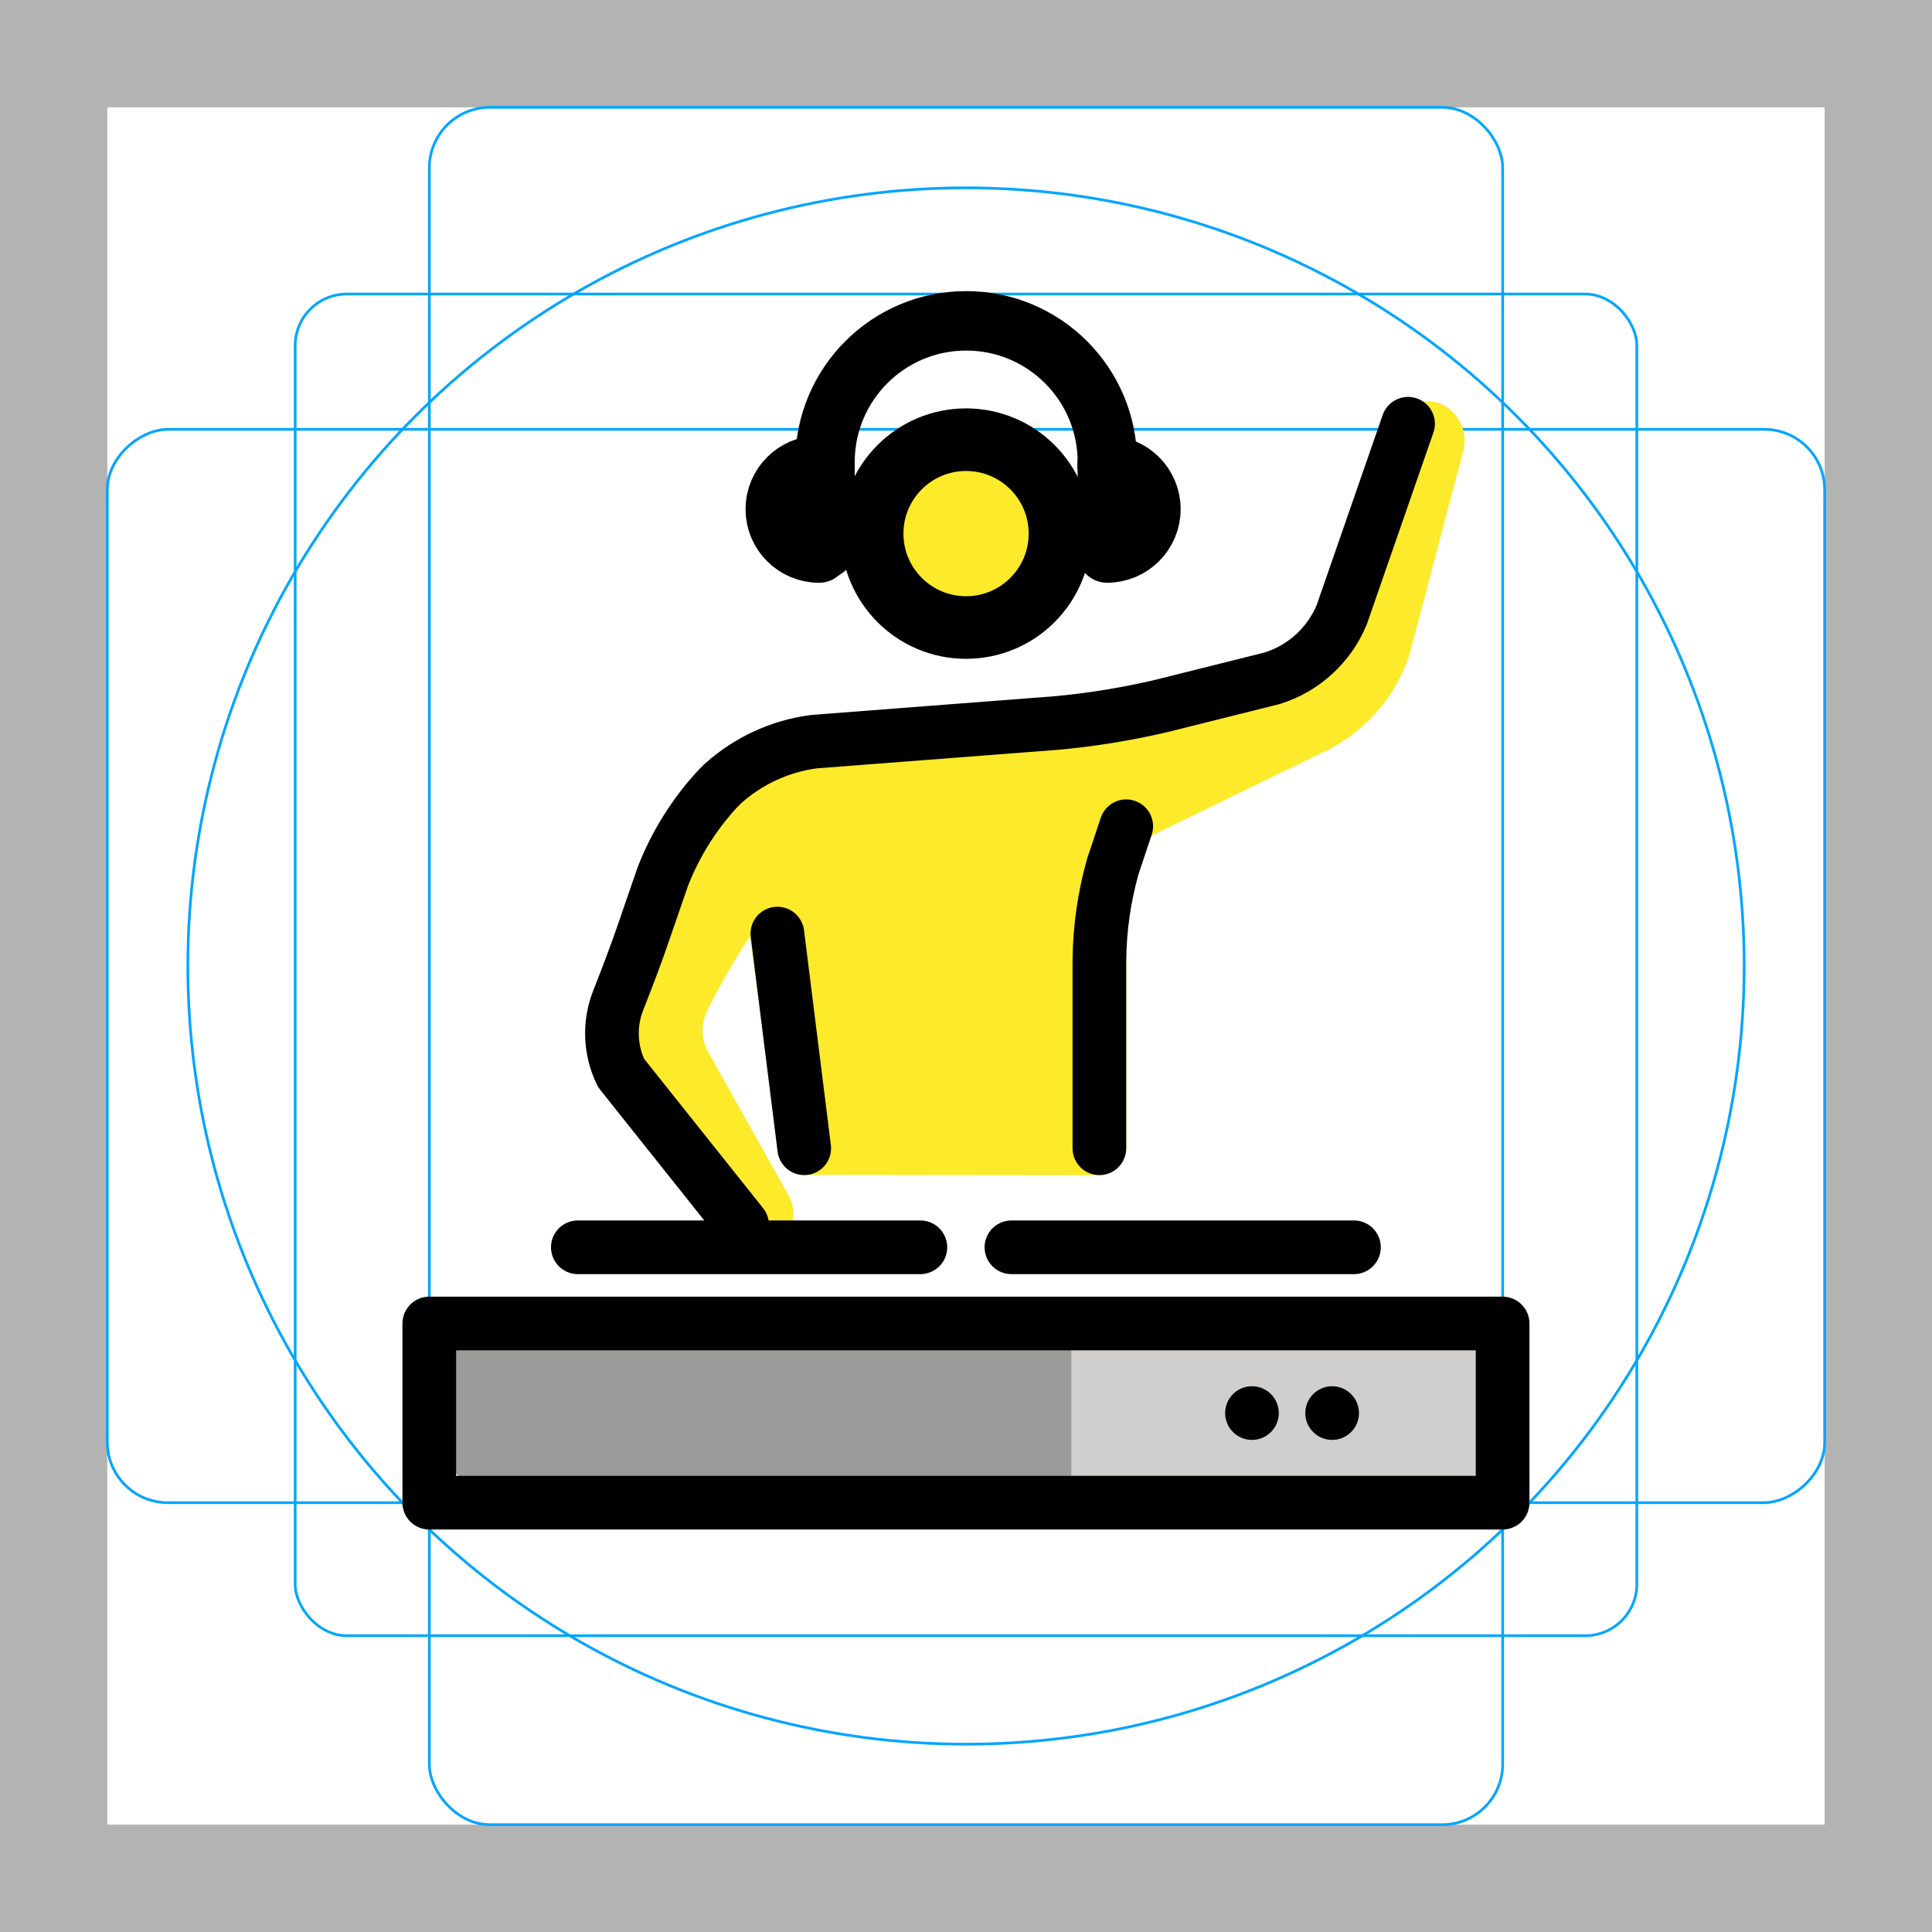 <?xml version="1.0" encoding="UTF-8"?>
<svg id="emoji" xmlns="http://www.w3.org/2000/svg" viewBox="0 0 72 72">
  <g id="grid">
    <path d="M68,4V68H4V4H68m4-4H0V72H72V0h0Z" fill="#b3b3b3"/>
    <rect x="11" y="10.958" width="50" height="50" rx="1.923" ry="1.923" fill="none" stroke="#00a5ff" stroke-miterlimit="10" stroke-width=".1"/>
    <rect x="16" y="4" width="40" height="64" rx="2.254" ry="2.254" fill="none" stroke="#00a5ff" stroke-miterlimit="10" stroke-width=".1"/>
    <rect x="16" y="4" width="40" height="64" rx="2.254" ry="2.254" transform="translate(72) rotate(90)" fill="none" stroke="#00a5ff" stroke-miterlimit="10" stroke-width=".1"/>
    <circle cx="36" cy="36" r="29" fill="none" stroke="#00a5ff" stroke-miterlimit="10" stroke-width=".1"/>
  </g>
  <g id="color">
    <rect x="16" y="49.322" width="40" height="6.677" rx="3.339" ry="3.339" fill="#9b9b9a"/>
    <polyline points="56 52.661 56 56 39.924 56 39.924 49.323 56 49.323 56 52.661" fill="#d0cfce"/>
  </g>
  <g id="skin">
    <g id="skin-2" data-name="skin">
      <circle cx="35.998" cy="19.886" r="3.5" fill="#fcea2b"/>
    </g>
    <path d="M53.65,15.03c-.681-.234-1.423,.128-1.658,.809-.009,.027-.018,.054-.025,.081l-2.319,7.638c-.339,.637-.917,1.112-1.607,1.322l-3.747,.919c-1.289,.325-2.597,.57-3.917,.732l-8.694,.644c-1.335-.049-2.648,.358-3.721,1.154l-.62,.461-.15,.127c-1.038,.978-1.859,2.162-2.41,3.477l-.686,2.051c-.218,.616-.552,1.55-.872,2.334-.529,1.223-.511,2.614,.05,3.822l3.803,5.048c.243,.537,.778,.882,1.368,.882,.206,0,.042,.042,.244-.048,.697-.256,1.054-1.029,.798-1.726-.015-.039-.031-.078-.049-.116l-3.11-5.557c-.193-.448-.187-.956,.018-1.399,.481-.964,1.017-1.9,1.607-2.802l1.051,8.052c.063,.485,.476,.847,.965,.848l10.979,.013c.566,.001,1.025-.458,1.025-1.023v-6.947c-.048-1.611,.272-3.212,.936-4.681l6.315-3.071c1.534-.695,2.717-1.988,3.274-3.577l2.02-7.644c.224-.741-.152-1.531-.868-1.824Z" fill="#fcea2b"/>
  </g>
  <g id="skin-shadow"/>
  <g id="hair"/>
  <g id="line">
    <circle cx="36.002" cy="19.886" r="3.5" fill="none" stroke="#000" stroke-miterlimit="10" stroke-width="2.333"/>
    <path d="M41.971,30.792s-.225,.675-.5,1.5c-.321,1.139-.489,2.316-.5,3.5v7" fill="none" stroke="#000" stroke-linecap="round" stroke-linejoin="round" stroke-width="2"/>
    <line x1="29.971" y1="42.792" x2="28.971" y2="34.792" fill="none" stroke="#000" stroke-linecap="round" stroke-linejoin="round" stroke-width="2"/>
    <path d="M27.657,45.649l-4.509-5.66c-.416-.847-.455-1.83-.109-2.708,.329-.829,.667-1.728,.891-2.378l.765-2.219c.473-1.223,1.175-2.345,2.067-3.306l.172-.171c.95-.857,2.139-1.404,3.409-1.568l9.018-.694c1.323-.121,2.635-.334,3.929-.638l4.12-1.03c1.175-.366,2.126-1.236,2.595-2.374l2.469-7.111" fill="none" stroke="#000" stroke-linecap="round" stroke-linejoin="round" stroke-width="2"/>
    <path d="M30.745,20.455v-3.236c0-2.906,2.356-5.262,5.262-5.262h0c2.906,0,5.262,2.356,5.262,5.262v3.236" fill="none" stroke="#000" stroke-linecap="round" stroke-linejoin="round" stroke-width="2.216"/>
    <line x1="21.534" y1="46.483" x2="34.3" y2="46.483" fill="none" stroke="#000" stroke-linecap="round" stroke-linejoin="round" stroke-width="2"/>
    <line x1="37.693" y1="46.483" x2="50.458" y2="46.483" fill="none" stroke="#000" stroke-linecap="round" stroke-linejoin="round" stroke-width="2"/>
    <polygon points="55.998 52.661 55.998 49.323 15.998 49.323 15.998 52.661 15.998 56 55.998 56 55.998 52.661" fill="none" stroke="#000" stroke-linecap="round" stroke-linejoin="round" stroke-width="2"/>
    <circle cx="46.657" cy="52.661" r="1"/>
    <circle cx="49.645" cy="52.661" r="1"/>
    <path d="M30.526,20.61c-.903,0-1.634-.732-1.634-1.634s.732-1.634,1.634-1.634" fill="none" stroke="#000" stroke-linecap="round" stroke-linejoin="round" stroke-width="2.216"/>
    <path d="M41.257,17.341c.903,0,1.634,.732,1.634,1.634s-.732,1.634-1.634,1.634" fill="none" stroke="#000" stroke-linecap="round" stroke-linejoin="round" stroke-width="2.216"/>
  </g>
</svg>